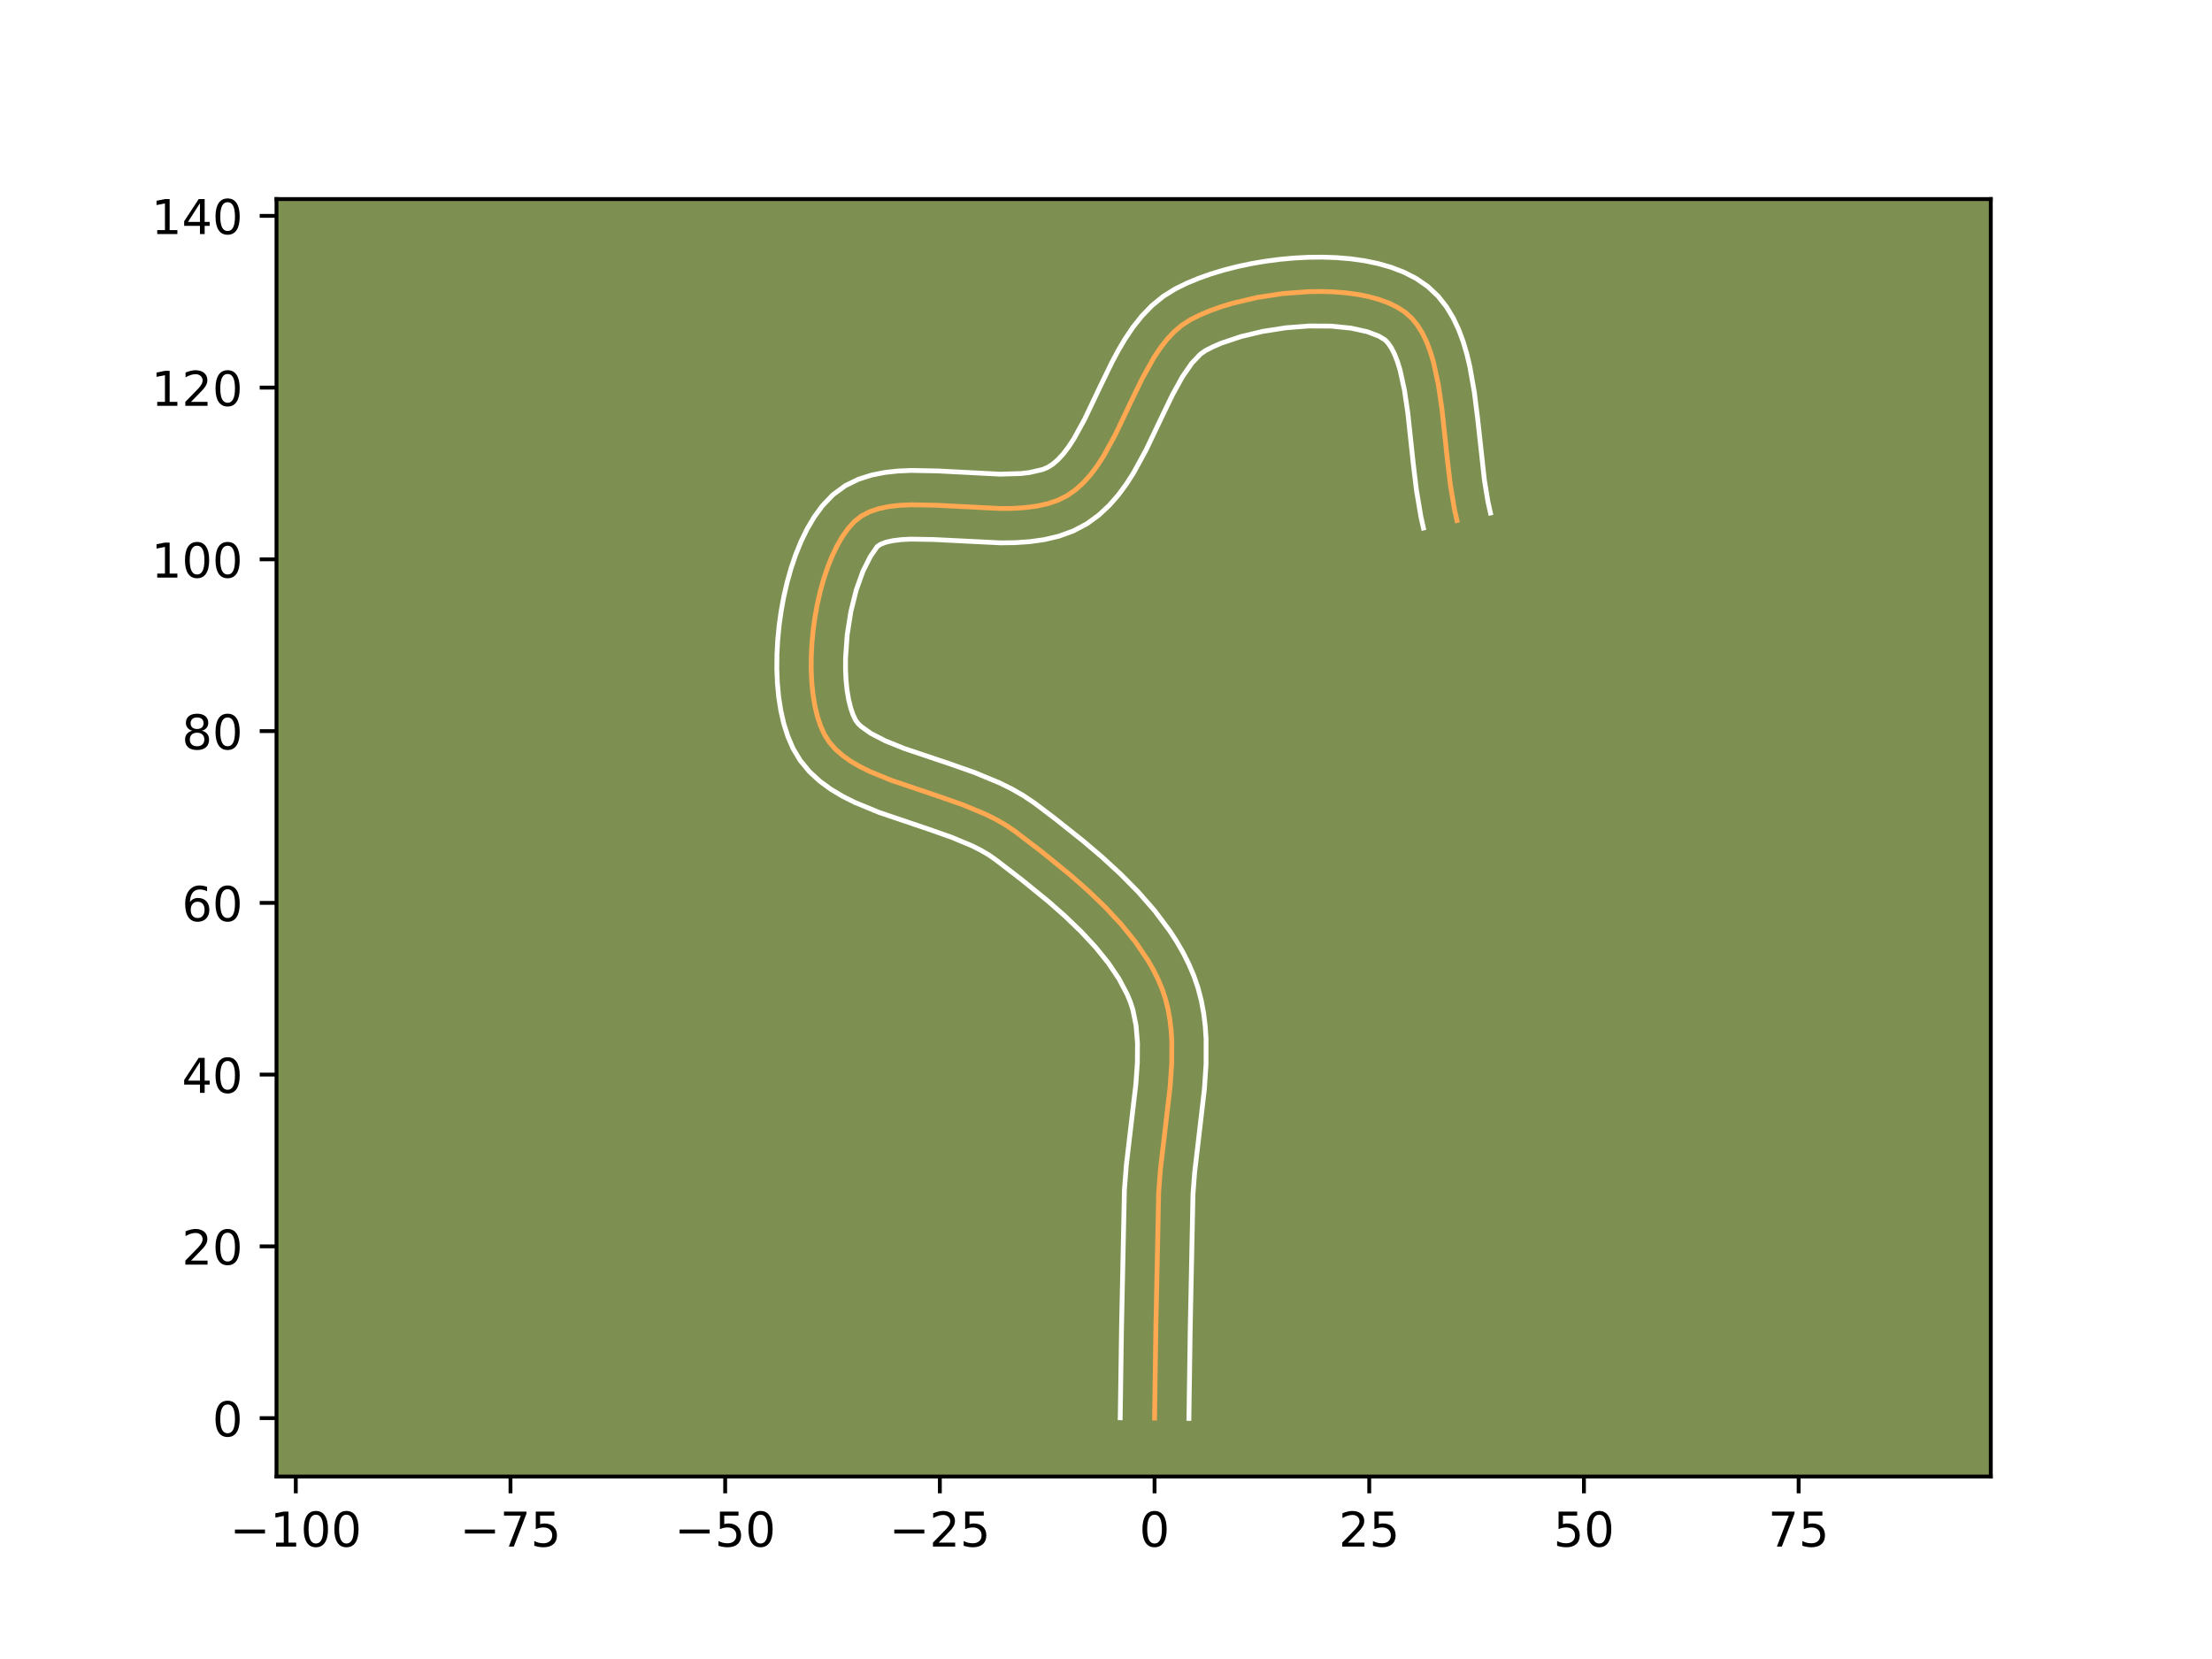 <?xml version="1.0" encoding="utf-8" standalone="no"?>
<!DOCTYPE svg PUBLIC "-//W3C//DTD SVG 1.1//EN"
  "http://www.w3.org/Graphics/SVG/1.1/DTD/svg11.dtd">
<!-- Created with matplotlib (https://matplotlib.org/) -->
<svg height="345.6pt" version="1.1" viewBox="0 0 460.8 345.6" width="460.8pt" xmlns="http://www.w3.org/2000/svg" xmlns:xlink="http://www.w3.org/1999/xlink">
 <defs>
  <style type="text/css">*{stroke-linecap:butt;stroke-linejoin:round;}</style>
 </defs>
 <g id="figure_1">
  <g id="patch_1">
   <path d="M 0 345.6 
L 460.8 345.6 
L 460.8 0 
L 0 0 
z
" style="fill:#ffffff;"/>
  </g>
  <g id="axes_1">
   <g id="patch_2">
    <path d="M 57.6 307.584 
L 414.72 307.584 
L 414.72 41.472 
L 57.6 41.472 
z
" style="fill:#7d9051;"/>
   </g>
   <g id="matplotlib.axis_1">
    <g id="xtick_1">
     <g id="line2d_1">
      <defs>
       <path d="M 0 0 
L 0 3.5 
" id="m0231edbc60" style="stroke:#000000;stroke-width:0.8;"/>
      </defs>
      <g>
       <use style="stroke:#000000;stroke-width:0.8;" x="61.619" xlink:href="#m0231edbc60" y="307.584"/>
      </g>
     </g>
     <g id="text_1">
      <!-- −100 -->
      <g transform="translate(47.886 322.182)scale(0.1 -0.1)">
       <defs>
        <path d="M 10.594 35.5 
L 73.188 35.5 
L 73.188 27.203 
L 10.594 27.203 
z
" id="DejaVuSans-8722"/>
        <path d="M 12.406 8.297 
L 28.516 8.297 
L 28.516 63.922 
L 10.984 60.406 
L 10.984 69.391 
L 28.422 72.906 
L 38.281 72.906 
L 38.281 8.297 
L 54.391 8.297 
L 54.391 0 
L 12.406 0 
z
" id="DejaVuSans-49"/>
        <path d="M 31.781 66.406 
Q 24.172 66.406 20.328 58.906 
Q 16.5 51.422 16.5 36.375 
Q 16.5 21.391 20.328 13.891 
Q 24.172 6.391 31.781 6.391 
Q 39.453 6.391 43.281 13.891 
Q 47.125 21.391 47.125 36.375 
Q 47.125 51.422 43.281 58.906 
Q 39.453 66.406 31.781 66.406 
z
M 31.781 74.219 
Q 44.047 74.219 50.516 64.516 
Q 56.984 54.828 56.984 36.375 
Q 56.984 17.969 50.516 8.266 
Q 44.047 -1.422 31.781 -1.422 
Q 19.531 -1.422 13.062 8.266 
Q 6.594 17.969 6.594 36.375 
Q 6.594 54.828 13.062 64.516 
Q 19.531 74.219 31.781 74.219 
z
" id="DejaVuSans-48"/>
       </defs>
       <use xlink:href="#DejaVuSans-8722"/>
       <use x="83.789" xlink:href="#DejaVuSans-49"/>
       <use x="147.412" xlink:href="#DejaVuSans-48"/>
       <use x="211.035" xlink:href="#DejaVuSans-48"/>
      </g>
     </g>
    </g>
    <g id="xtick_2">
     <g id="line2d_2">
      <g>
       <use style="stroke:#000000;stroke-width:0.8;" x="106.343" xlink:href="#m0231edbc60" y="307.584"/>
      </g>
     </g>
     <g id="text_2">
      <!-- −75 -->
      <g transform="translate(95.791 322.182)scale(0.1 -0.1)">
       <defs>
        <path d="M 8.203 72.906 
L 55.078 72.906 
L 55.078 68.703 
L 28.609 0 
L 18.312 0 
L 43.219 64.594 
L 8.203 64.594 
z
" id="DejaVuSans-55"/>
        <path d="M 10.797 72.906 
L 49.516 72.906 
L 49.516 64.594 
L 19.828 64.594 
L 19.828 46.734 
Q 21.969 47.469 24.109 47.828 
Q 26.266 48.188 28.422 48.188 
Q 40.625 48.188 47.75 41.5 
Q 54.891 34.812 54.891 23.391 
Q 54.891 11.625 47.562 5.094 
Q 40.234 -1.422 26.906 -1.422 
Q 22.312 -1.422 17.547 -0.641 
Q 12.797 0.141 7.719 1.703 
L 7.719 11.625 
Q 12.109 9.234 16.797 8.062 
Q 21.484 6.891 26.703 6.891 
Q 35.156 6.891 40.078 11.328 
Q 45.016 15.766 45.016 23.391 
Q 45.016 31 40.078 35.438 
Q 35.156 39.891 26.703 39.891 
Q 22.75 39.891 18.812 39.016 
Q 14.891 38.141 10.797 36.281 
z
" id="DejaVuSans-53"/>
       </defs>
       <use xlink:href="#DejaVuSans-8722"/>
       <use x="83.789" xlink:href="#DejaVuSans-55"/>
       <use x="147.412" xlink:href="#DejaVuSans-53"/>
      </g>
     </g>
    </g>
    <g id="xtick_3">
     <g id="line2d_3">
      <g>
       <use style="stroke:#000000;stroke-width:0.8;" x="151.067" xlink:href="#m0231edbc60" y="307.584"/>
      </g>
     </g>
     <g id="text_3">
      <!-- −50 -->
      <g transform="translate(140.515 322.182)scale(0.1 -0.1)">
       <use xlink:href="#DejaVuSans-8722"/>
       <use x="83.789" xlink:href="#DejaVuSans-53"/>
       <use x="147.412" xlink:href="#DejaVuSans-48"/>
      </g>
     </g>
    </g>
    <g id="xtick_4">
     <g id="line2d_4">
      <g>
       <use style="stroke:#000000;stroke-width:0.8;" x="195.791" xlink:href="#m0231edbc60" y="307.584"/>
      </g>
     </g>
     <g id="text_4">
      <!-- −25 -->
      <g transform="translate(185.239 322.182)scale(0.1 -0.1)">
       <defs>
        <path d="M 19.188 8.297 
L 53.609 8.297 
L 53.609 0 
L 7.328 0 
L 7.328 8.297 
Q 12.938 14.109 22.625 23.891 
Q 32.328 33.688 34.812 36.531 
Q 39.547 41.844 41.422 45.531 
Q 43.312 49.219 43.312 52.781 
Q 43.312 58.594 39.234 62.25 
Q 35.156 65.922 28.609 65.922 
Q 23.969 65.922 18.812 64.312 
Q 13.672 62.703 7.812 59.422 
L 7.812 69.391 
Q 13.766 71.781 18.938 73 
Q 24.125 74.219 28.422 74.219 
Q 39.75 74.219 46.484 68.547 
Q 53.219 62.891 53.219 53.422 
Q 53.219 48.922 51.531 44.891 
Q 49.859 40.875 45.406 35.406 
Q 44.188 33.984 37.641 27.219 
Q 31.109 20.453 19.188 8.297 
z
" id="DejaVuSans-50"/>
       </defs>
       <use xlink:href="#DejaVuSans-8722"/>
       <use x="83.789" xlink:href="#DejaVuSans-50"/>
       <use x="147.412" xlink:href="#DejaVuSans-53"/>
      </g>
     </g>
    </g>
    <g id="xtick_5">
     <g id="line2d_5">
      <g>
       <use style="stroke:#000000;stroke-width:0.8;" x="240.516" xlink:href="#m0231edbc60" y="307.584"/>
      </g>
     </g>
     <g id="text_5">
      <!-- 0 -->
      <g transform="translate(237.334 322.182)scale(0.1 -0.1)">
       <use xlink:href="#DejaVuSans-48"/>
      </g>
     </g>
    </g>
    <g id="xtick_6">
     <g id="line2d_6">
      <g>
       <use style="stroke:#000000;stroke-width:0.8;" x="285.24" xlink:href="#m0231edbc60" y="307.584"/>
      </g>
     </g>
     <g id="text_6">
      <!-- 25 -->
      <g transform="translate(278.877 322.182)scale(0.1 -0.1)">
       <use xlink:href="#DejaVuSans-50"/>
       <use x="63.623" xlink:href="#DejaVuSans-53"/>
      </g>
     </g>
    </g>
    <g id="xtick_7">
     <g id="line2d_7">
      <g>
       <use style="stroke:#000000;stroke-width:0.8;" x="329.964" xlink:href="#m0231edbc60" y="307.584"/>
      </g>
     </g>
     <g id="text_7">
      <!-- 50 -->
      <g transform="translate(323.601 322.182)scale(0.1 -0.1)">
       <use xlink:href="#DejaVuSans-53"/>
       <use x="63.623" xlink:href="#DejaVuSans-48"/>
      </g>
     </g>
    </g>
    <g id="xtick_8">
     <g id="line2d_8">
      <g>
       <use style="stroke:#000000;stroke-width:0.8;" x="374.688" xlink:href="#m0231edbc60" y="307.584"/>
      </g>
     </g>
     <g id="text_8">
      <!-- 75 -->
      <g transform="translate(368.325 322.182)scale(0.1 -0.1)">
       <use xlink:href="#DejaVuSans-55"/>
       <use x="63.623" xlink:href="#DejaVuSans-53"/>
      </g>
     </g>
    </g>
   </g>
   <g id="matplotlib.axis_2">
    <g id="ytick_1">
     <g id="line2d_9">
      <defs>
       <path d="M 0 0 
L -3.5 0 
" id="ma772f027bc" style="stroke:#000000;stroke-width:0.8;"/>
      </defs>
      <g>
       <use style="stroke:#000000;stroke-width:0.8;" x="57.6" xlink:href="#ma772f027bc" y="295.419"/>
      </g>
     </g>
     <g id="text_9">
      <!-- 0 -->
      <g transform="translate(44.237 299.218)scale(0.1 -0.1)">
       <use xlink:href="#DejaVuSans-48"/>
      </g>
     </g>
    </g>
    <g id="ytick_2">
     <g id="line2d_10">
      <g>
       <use style="stroke:#000000;stroke-width:0.8;" x="57.6" xlink:href="#ma772f027bc" y="259.64"/>
      </g>
     </g>
     <g id="text_10">
      <!-- 20 -->
      <g transform="translate(37.875 263.439)scale(0.1 -0.1)">
       <use xlink:href="#DejaVuSans-50"/>
       <use x="63.623" xlink:href="#DejaVuSans-48"/>
      </g>
     </g>
    </g>
    <g id="ytick_3">
     <g id="line2d_11">
      <g>
       <use style="stroke:#000000;stroke-width:0.8;" x="57.6" xlink:href="#ma772f027bc" y="223.861"/>
      </g>
     </g>
     <g id="text_11">
      <!-- 40 -->
      <g transform="translate(37.875 227.66)scale(0.1 -0.1)">
       <defs>
        <path d="M 37.797 64.312 
L 12.891 25.391 
L 37.797 25.391 
z
M 35.203 72.906 
L 47.609 72.906 
L 47.609 25.391 
L 58.016 25.391 
L 58.016 17.188 
L 47.609 17.188 
L 47.609 0 
L 37.797 0 
L 37.797 17.188 
L 4.891 17.188 
L 4.891 26.703 
z
" id="DejaVuSans-52"/>
       </defs>
       <use xlink:href="#DejaVuSans-52"/>
       <use x="63.623" xlink:href="#DejaVuSans-48"/>
      </g>
     </g>
    </g>
    <g id="ytick_4">
     <g id="line2d_12">
      <g>
       <use style="stroke:#000000;stroke-width:0.8;" x="57.6" xlink:href="#ma772f027bc" y="188.081"/>
      </g>
     </g>
     <g id="text_12">
      <!-- 60 -->
      <g transform="translate(37.875 191.881)scale(0.1 -0.1)">
       <defs>
        <path d="M 33.016 40.375 
Q 26.375 40.375 22.484 35.828 
Q 18.609 31.297 18.609 23.391 
Q 18.609 15.531 22.484 10.953 
Q 26.375 6.391 33.016 6.391 
Q 39.656 6.391 43.531 10.953 
Q 47.406 15.531 47.406 23.391 
Q 47.406 31.297 43.531 35.828 
Q 39.656 40.375 33.016 40.375 
z
M 52.594 71.297 
L 52.594 62.312 
Q 48.875 64.062 45.094 64.984 
Q 41.312 65.922 37.594 65.922 
Q 27.828 65.922 22.672 59.328 
Q 17.531 52.734 16.797 39.406 
Q 19.672 43.656 24.016 45.922 
Q 28.375 48.188 33.594 48.188 
Q 44.578 48.188 50.953 41.516 
Q 57.328 34.859 57.328 23.391 
Q 57.328 12.156 50.688 5.359 
Q 44.047 -1.422 33.016 -1.422 
Q 20.359 -1.422 13.672 8.266 
Q 6.984 17.969 6.984 36.375 
Q 6.984 53.656 15.188 63.938 
Q 23.391 74.219 37.203 74.219 
Q 40.922 74.219 44.703 73.484 
Q 48.484 72.75 52.594 71.297 
z
" id="DejaVuSans-54"/>
       </defs>
       <use xlink:href="#DejaVuSans-54"/>
       <use x="63.623" xlink:href="#DejaVuSans-48"/>
      </g>
     </g>
    </g>
    <g id="ytick_5">
     <g id="line2d_13">
      <g>
       <use style="stroke:#000000;stroke-width:0.8;" x="57.6" xlink:href="#ma772f027bc" y="152.302"/>
      </g>
     </g>
     <g id="text_13">
      <!-- 80 -->
      <g transform="translate(37.875 156.101)scale(0.1 -0.1)">
       <defs>
        <path d="M 31.781 34.625 
Q 24.75 34.625 20.719 30.859 
Q 16.703 27.094 16.703 20.516 
Q 16.703 13.922 20.719 10.156 
Q 24.75 6.391 31.781 6.391 
Q 38.812 6.391 42.859 10.172 
Q 46.922 13.969 46.922 20.516 
Q 46.922 27.094 42.891 30.859 
Q 38.875 34.625 31.781 34.625 
z
M 21.922 38.812 
Q 15.578 40.375 12.031 44.719 
Q 8.5 49.078 8.5 55.328 
Q 8.5 64.062 14.719 69.141 
Q 20.953 74.219 31.781 74.219 
Q 42.672 74.219 48.875 69.141 
Q 55.078 64.062 55.078 55.328 
Q 55.078 49.078 51.531 44.719 
Q 48 40.375 41.703 38.812 
Q 48.828 37.156 52.797 32.312 
Q 56.781 27.484 56.781 20.516 
Q 56.781 9.906 50.312 4.234 
Q 43.844 -1.422 31.781 -1.422 
Q 19.734 -1.422 13.25 4.234 
Q 6.781 9.906 6.781 20.516 
Q 6.781 27.484 10.781 32.312 
Q 14.797 37.156 21.922 38.812 
z
M 18.312 54.391 
Q 18.312 48.734 21.844 45.562 
Q 25.391 42.391 31.781 42.391 
Q 38.141 42.391 41.719 45.562 
Q 45.312 48.734 45.312 54.391 
Q 45.312 60.062 41.719 63.234 
Q 38.141 66.406 31.781 66.406 
Q 25.391 66.406 21.844 63.234 
Q 18.312 60.062 18.312 54.391 
z
" id="DejaVuSans-56"/>
       </defs>
       <use xlink:href="#DejaVuSans-56"/>
       <use x="63.623" xlink:href="#DejaVuSans-48"/>
      </g>
     </g>
    </g>
    <g id="ytick_6">
     <g id="line2d_14">
      <g>
       <use style="stroke:#000000;stroke-width:0.8;" x="57.6" xlink:href="#ma772f027bc" y="116.523"/>
      </g>
     </g>
     <g id="text_14">
      <!-- 100 -->
      <g transform="translate(31.512 120.322)scale(0.1 -0.1)">
       <use xlink:href="#DejaVuSans-49"/>
       <use x="63.623" xlink:href="#DejaVuSans-48"/>
       <use x="127.246" xlink:href="#DejaVuSans-48"/>
      </g>
     </g>
    </g>
    <g id="ytick_7">
     <g id="line2d_15">
      <g>
       <use style="stroke:#000000;stroke-width:0.8;" x="57.6" xlink:href="#ma772f027bc" y="80.744"/>
      </g>
     </g>
     <g id="text_15">
      <!-- 120 -->
      <g transform="translate(31.512 84.543)scale(0.1 -0.1)">
       <use xlink:href="#DejaVuSans-49"/>
       <use x="63.623" xlink:href="#DejaVuSans-50"/>
       <use x="127.246" xlink:href="#DejaVuSans-48"/>
      </g>
     </g>
    </g>
    <g id="ytick_8">
     <g id="line2d_16">
      <g>
       <use style="stroke:#000000;stroke-width:0.8;" x="57.6" xlink:href="#ma772f027bc" y="44.964"/>
      </g>
     </g>
     <g id="text_16">
      <!-- 140 -->
      <g transform="translate(31.512 48.764)scale(0.1 -0.1)">
       <use xlink:href="#DejaVuSans-49"/>
       <use x="63.623" xlink:href="#DejaVuSans-52"/>
       <use x="127.246" xlink:href="#DejaVuSans-48"/>
      </g>
     </g>
    </g>
   </g>
   <g id="line2d_17">
    <path clip-path="url(#p71adc536e7)" d="M 240.516 295.419 
L 240.789 276.59 
L 241.378 248.333 
L 241.748 243.515 
L 242.61 236.171 
L 243.759 226.379 
L 244.088 221.577 
L 244.106 216.895 
L 243.965 214.611 
L 243.705 212.373 
L 243.313 210.186 
L 242.774 208.055 
L 242.077 205.985 
L 241.222 203.963 
L 240.23 201.974 
L 239.11 200.018 
L 236.523 196.203 
L 233.538 192.52 
L 230.233 188.971 
L 226.683 185.556 
L 222.965 182.278 
L 217.243 177.62 
L 211.575 173.276 
L 209.638 171.945 
L 207.546 170.735 
L 205.323 169.627 
L 200.58 167.658 
L 195.606 165.912 
L 185.733 162.576 
L 181.223 160.733 
L 179.159 159.711 
L 177.256 158.602 
L 175.536 157.39 
L 174.025 156.058 
L 172.747 154.59 
L 171.725 152.971 
L 170.915 151.156 
L 170.25 149.127 
L 169.728 146.913 
L 169.345 144.541 
L 169.098 142.039 
L 168.983 139.433 
L 168.997 136.752 
L 169.136 134.023 
L 169.397 131.273 
L 169.777 128.53 
L 170.271 125.821 
L 170.877 123.174 
L 171.591 120.616 
L 172.41 118.175 
L 173.329 115.878 
L 174.347 113.753 
L 175.458 111.827 
L 176.66 110.128 
L 177.95 108.682 
L 179.409 107.519 
L 181.107 106.627 
L 183.019 105.975 
L 185.119 105.533 
L 187.383 105.269 
L 189.786 105.154 
L 194.909 105.247 
L 208.405 105.933 
L 211.024 105.903 
L 213.557 105.746 
L 215.98 105.431 
L 218.268 104.927 
L 220.397 104.204 
L 222.341 103.232 
L 224.108 101.994 
L 225.736 100.516 
L 227.24 98.825 
L 228.637 96.952 
L 229.944 94.924 
L 232.352 90.523 
L 235.699 83.49 
L 237.946 78.853 
L 240.36 74.527 
L 241.671 72.553 
L 243.073 70.744 
L 244.583 69.129 
L 246.218 67.737 
L 247.993 66.596 
L 249.94 65.627 
L 252.064 64.731 
L 254.34 63.914 
L 256.746 63.18 
L 261.856 61.977 
L 267.208 61.157 
L 272.616 60.754 
L 275.283 60.72 
L 277.896 60.804 
L 280.43 61.009 
L 282.862 61.34 
L 285.17 61.801 
L 287.329 62.397 
L 289.318 63.132 
L 291.113 64.01 
L 292.69 65.035 
L 294.06 66.258 
L 295.256 67.709 
L 296.295 69.37 
L 297.19 71.222 
L 297.957 73.244 
L 298.611 75.416 
L 299.636 80.135 
L 300.385 85.221 
L 301.527 95.864 
L 302.157 101.107 
L 302.985 106.088 
L 303.51 108.431 
L 303.51 108.431 
" style="fill:none;stroke:#fea952;stroke-linecap:square;"/>
   </g>
   <g id="line2d_18">
    <path clip-path="url(#p71adc536e7)" d="M 233.36 295.35 
L 233.635 276.454 
L 234.237 247.871 
L 234.632 242.756 
L 235.512 235.262 
L 236.627 225.799 
L 236.934 221.411 
L 236.964 217.337 
L 236.661 213.636 
L 235.993 210.34 
L 235.485 208.77 
L 234.819 207.157 
L 233.094 203.892 
L 230.878 200.6 
L 228.227 197.315 
L 225.21 194.067 
L 221.899 190.878 
L 218.374 187.767 
L 212.851 183.269 
L 207.524 179.174 
L 206.053 178.139 
L 204.355 177.139 
L 202.452 176.182 
L 198.148 174.388 
L 193.363 172.707 
L 183.151 169.25 
L 178.048 167.146 
L 175.557 165.894 
L 173.131 164.45 
L 170.804 162.757 
L 168.629 160.758 
L 166.695 158.409 
L 165.191 155.889 
L 164.115 153.384 
L 163.285 150.769 
L 162.664 148.054 
L 162.224 145.245 
L 161.949 142.354 
L 161.828 139.396 
L 161.851 136.387 
L 162.013 133.346 
L 162.309 130.292 
L 162.737 127.245 
L 163.296 124.224 
L 163.985 121.25 
L 164.807 118.341 
L 165.767 115.515 
L 166.875 112.788 
L 168.149 110.176 
L 169.616 107.694 
L 171.321 105.363 
L 173.49 103.087 
L 176.08 101.185 
L 178.797 99.854 
L 181.544 98.973 
L 184.292 98.425 
L 187.041 98.122 
L 189.794 97.999 
L 195.301 98.102 
L 208.323 98.778 
L 212.634 98.65 
L 214.442 98.442 
L 217.195 97.805 
L 218.236 97.37 
L 219.297 96.698 
L 220.39 95.759 
L 221.504 94.547 
L 222.622 93.075 
L 223.734 91.368 
L 225.926 87.375 
L 229.233 80.424 
L 231.627 75.495 
L 232.95 73.019 
L 234.399 70.568 
L 236.015 68.169 
L 237.846 65.857 
L 239.943 63.682 
L 242.35 61.717 
L 244.804 60.191 
L 247.16 59.033 
L 249.646 57.996 
L 252.252 57.07 
L 254.962 56.25 
L 257.762 55.535 
L 260.635 54.926 
L 263.565 54.424 
L 266.535 54.033 
L 269.527 53.756 
L 272.525 53.599 
L 275.512 53.568 
L 278.473 53.671 
L 281.394 53.918 
L 284.265 54.323 
L 287.073 54.903 
L 289.809 55.684 
L 292.463 56.704 
L 295.014 58.011 
L 297.454 59.696 
L 299.581 61.706 
L 301.324 63.916 
L 302.737 66.255 
L 303.881 68.684 
L 304.81 71.183 
L 305.568 73.741 
L 306.189 76.351 
L 307.13 81.687 
L 307.808 87.096 
L 309.233 100.041 
L 309.967 104.523 
L 310.492 106.866 
L 310.492 106.866 
" style="fill:none;stroke:#ffffff;stroke-linecap:square;"/>
   </g>
   <g id="line2d_19">
    <path clip-path="url(#p71adc536e7)" d="M 247.671 295.488 
L 247.944 276.727 
L 248.519 248.795 
L 248.863 244.274 
L 249.708 237.08 
L 250.892 226.958 
L 251.242 221.743 
L 251.248 216.452 
L 251.073 213.785 
L 250.748 211.11 
L 250.251 208.434 
L 249.555 205.769 
L 248.668 203.199 
L 247.626 200.769 
L 246.44 198.418 
L 245.126 196.143 
L 243.698 193.94 
L 240.548 189.734 
L 237.082 185.772 
L 233.381 182.029 
L 229.522 178.488 
L 225.581 175.138 
L 219.683 170.453 
L 215.626 167.377 
L 213.222 165.752 
L 210.737 164.33 
L 208.193 163.072 
L 203.013 160.928 
L 197.848 159.116 
L 188.314 155.902 
L 184.397 154.32 
L 181.38 152.755 
L 179.421 151.358 
L 178.799 150.772 
L 178.259 150.054 
L 177.715 148.928 
L 177.215 147.485 
L 176.793 145.773 
L 176.467 143.838 
L 176.247 141.724 
L 176.139 139.47 
L 176.144 137.117 
L 176.486 132.253 
L 177.247 127.417 
L 178.376 122.891 
L 179.784 118.968 
L 181.3 115.96 
L 182.738 113.854 
L 183.417 113.4 
L 184.494 112.977 
L 185.946 112.64 
L 187.725 112.417 
L 189.778 112.31 
L 194.517 112.392 
L 208.488 113.089 
L 211.467 113.045 
L 214.48 112.842 
L 217.518 112.419 
L 220.569 111.703 
L 223.598 110.604 
L 226.445 109.094 
L 228.92 107.291 
L 231.082 105.272 
L 232.977 103.103 
L 234.652 100.828 
L 236.154 98.48 
L 238.778 93.671 
L 242.165 86.556 
L 244.265 82.211 
L 246.321 78.486 
L 248.3 75.632 
L 250.086 73.757 
L 251.183 73.002 
L 252.721 72.22 
L 254.481 71.466 
L 258.531 70.11 
L 263.077 69.028 
L 267.88 68.281 
L 272.707 67.909 
L 277.319 67.936 
L 281.459 68.357 
L 284.849 69.109 
L 287.212 70.009 
L 288.538 70.81 
L 289.189 71.503 
L 289.853 72.486 
L 290.5 73.76 
L 291.105 75.305 
L 291.654 77.091 
L 292.57 81.267 
L 293.277 86.052 
L 294.416 96.665 
L 295.081 102.174 
L 296.002 107.653 
L 296.527 109.996 
L 296.527 109.996 
" style="fill:none;stroke:#ffffff;stroke-linecap:square;"/>
   </g>
   <g id="patch_3">
    <path d="M 57.6 307.584 
L 57.6 41.472 
" style="fill:none;stroke:#000000;stroke-linecap:square;stroke-linejoin:miter;stroke-width:0.8;"/>
   </g>
   <g id="patch_4">
    <path d="M 414.72 307.584 
L 414.72 41.472 
" style="fill:none;stroke:#000000;stroke-linecap:square;stroke-linejoin:miter;stroke-width:0.8;"/>
   </g>
   <g id="patch_5">
    <path d="M 57.6 307.584 
L 414.72 307.584 
" style="fill:none;stroke:#000000;stroke-linecap:square;stroke-linejoin:miter;stroke-width:0.8;"/>
   </g>
   <g id="patch_6">
    <path d="M 57.6 41.472 
L 414.72 41.472 
" style="fill:none;stroke:#000000;stroke-linecap:square;stroke-linejoin:miter;stroke-width:0.8;"/>
   </g>
  </g>
 </g>
 <defs>
  <clipPath id="p71adc536e7">
   <rect height="266.112" width="357.12" x="57.6" y="41.472"/>
  </clipPath>
 </defs>
</svg>
